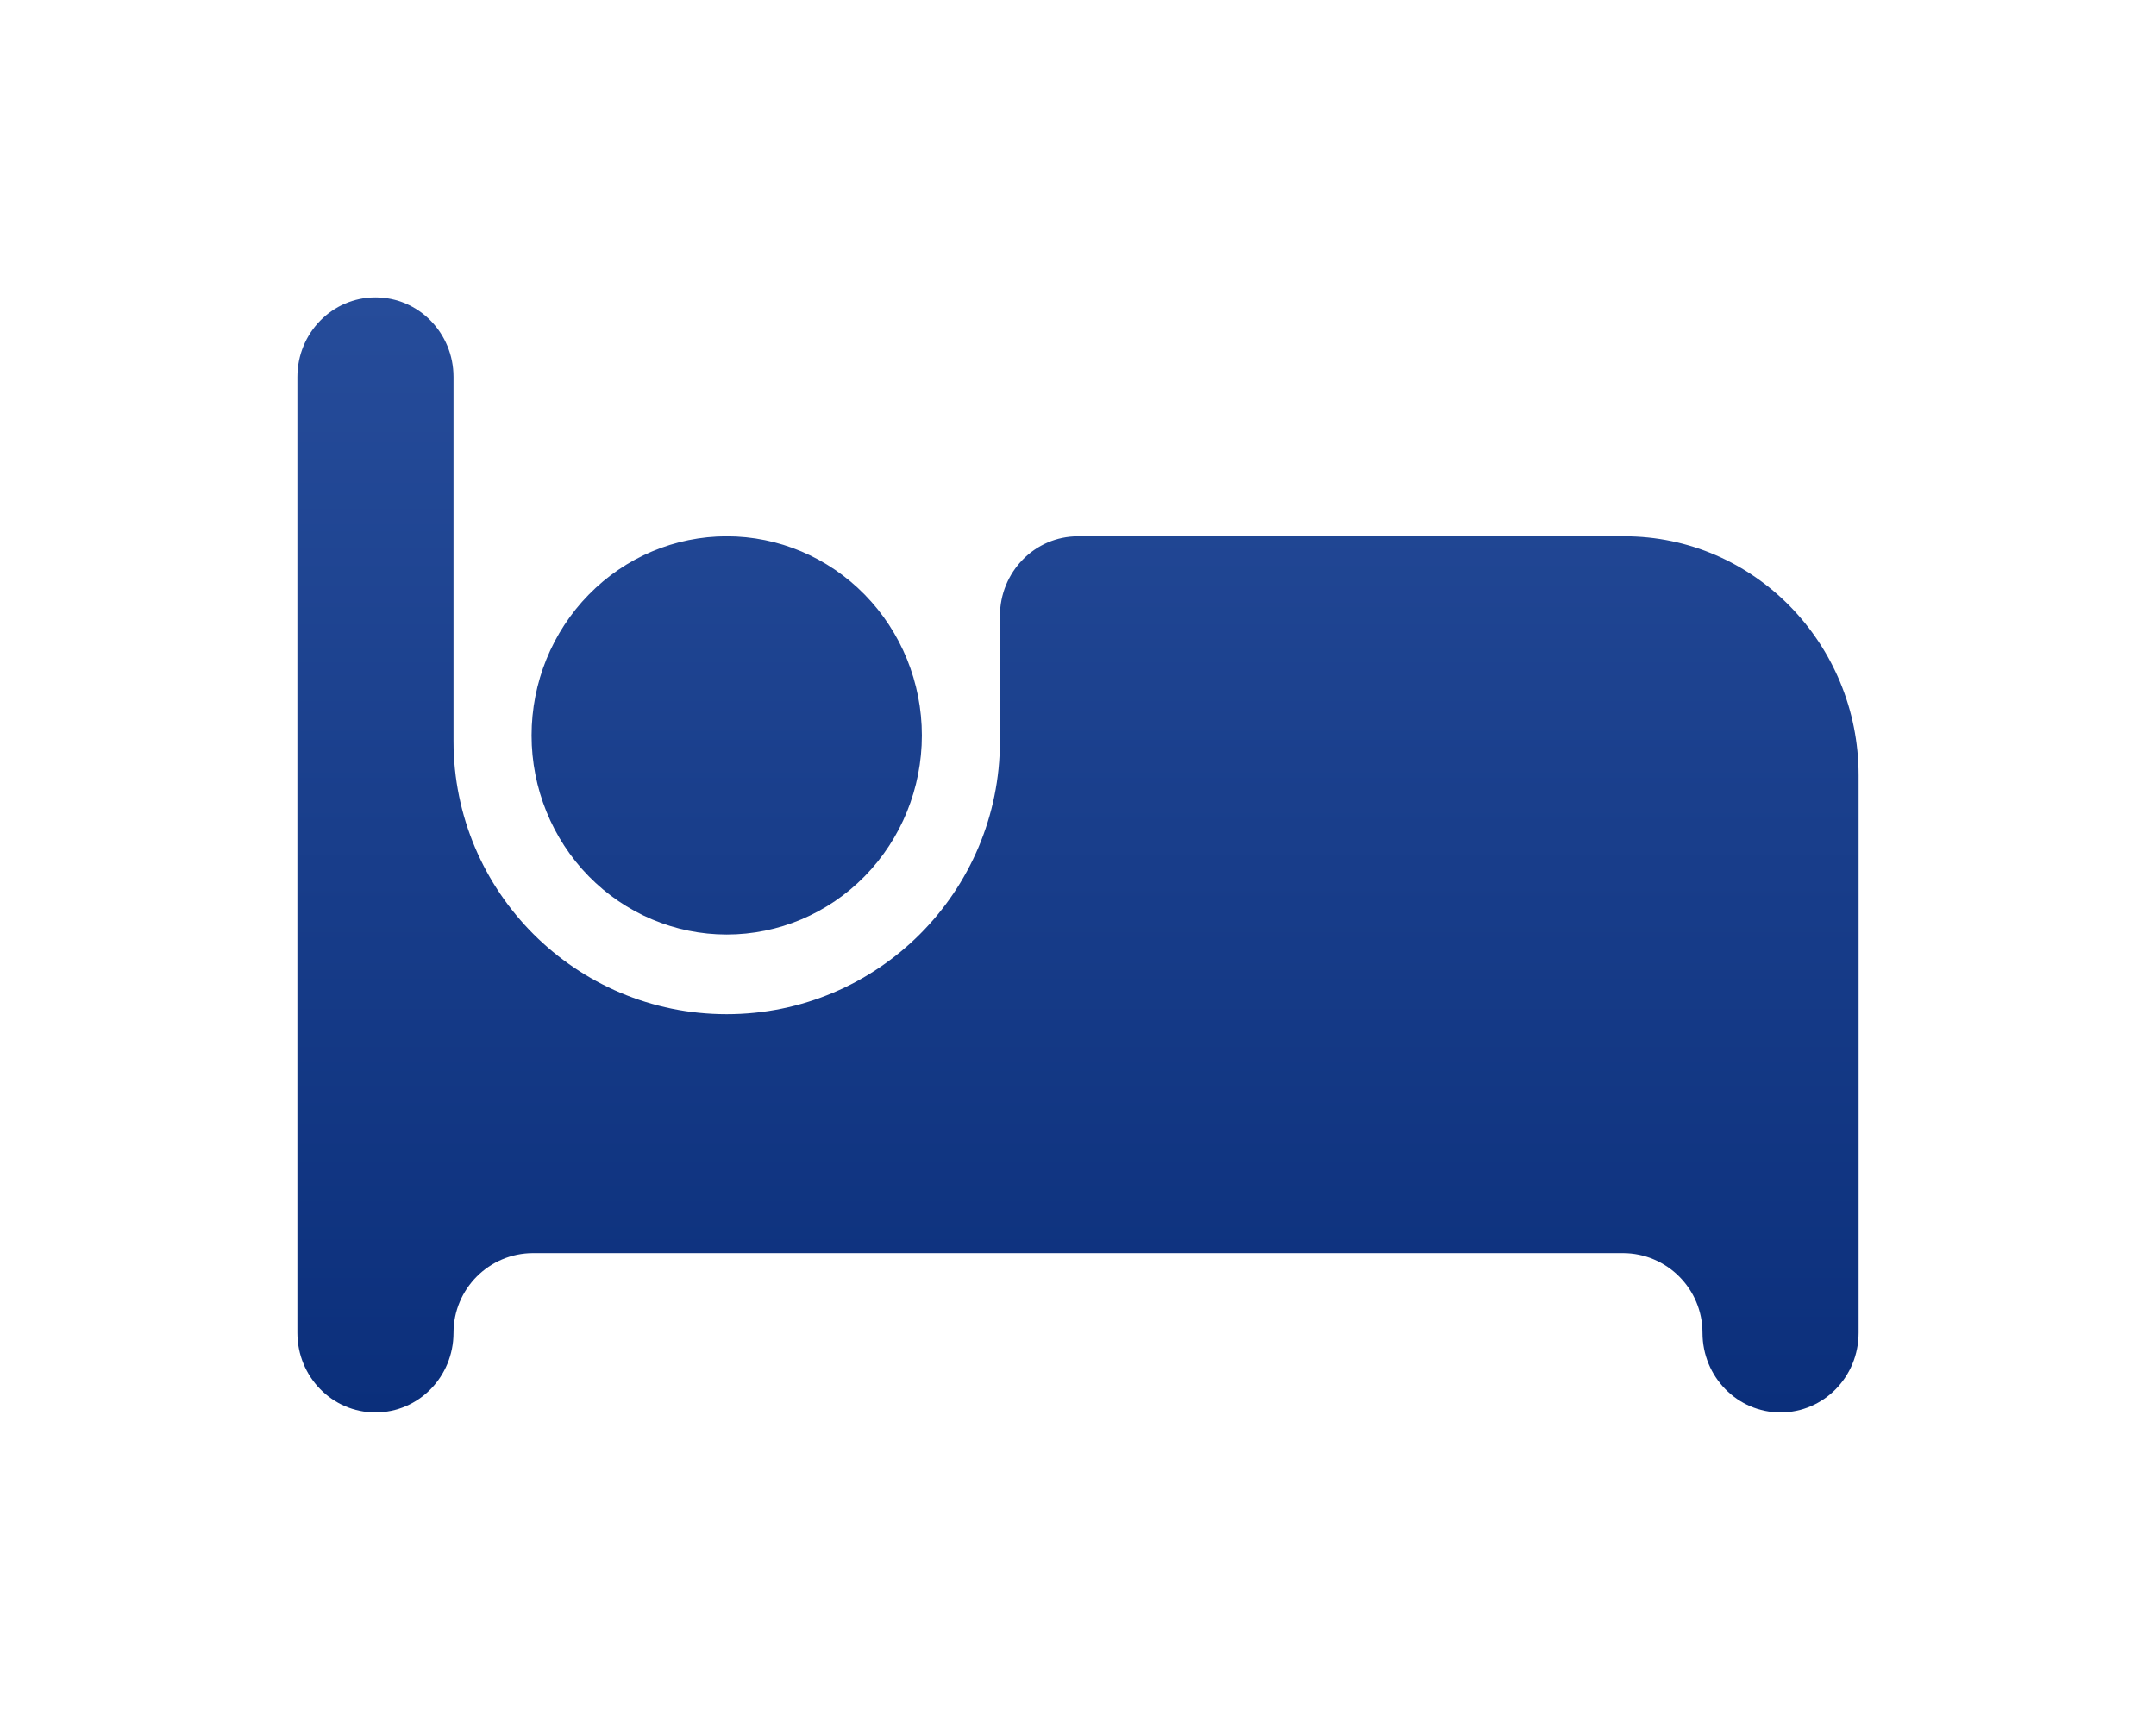 <svg width="29" height="23" viewBox="0 0 29 23" fill="none" xmlns="http://www.w3.org/2000/svg">
<g filter="url(#filter0_d_587_4782)">
<path d="M5.05 0C5.631 0 6.1 0.479 6.1 1.071V5.968C6.1 7.997 7.745 9.643 9.775 9.643C11.805 9.643 13.45 7.997 13.45 5.968V4.286C13.45 3.693 13.919 3.214 14.5 3.214H21.85C23.589 3.214 25 4.654 25 6.429V13.929C25 14.521 24.531 15 23.95 15C23.369 15 22.9 14.521 22.9 13.929C22.9 13.337 22.42 12.857 21.829 12.857H15.55H14.5H7.171C6.58 12.857 6.1 13.337 6.1 13.929C6.1 14.521 5.631 15 5.05 15C4.469 15 4 14.521 4 13.929V1.071C4 0.479 4.469 0 5.05 0ZM9.775 3.214C10.471 3.214 11.139 3.496 11.631 3.999C12.123 4.501 12.4 5.182 12.4 5.893C12.4 6.603 12.123 7.285 11.631 7.787C11.139 8.289 10.471 8.571 9.775 8.571C9.079 8.571 8.411 8.289 7.919 7.787C7.427 7.285 7.15 6.603 7.15 5.893C7.15 5.182 7.427 4.501 7.919 3.999C8.411 3.496 9.079 3.214 9.775 3.214Z" fill="url(#paint0_linear_587_4782)"/>
</g>
<defs>
<filter id="filter0_d_587_4782" x="0" y="0" width="29" height="23" filterUnits="userSpaceOnUse" color-interpolation-filters="sRGB">
<feFlood flood-opacity="0" result="BackgroundImageFix"/>
<feColorMatrix in="SourceAlpha" type="matrix" values="0 0 0 0 0 0 0 0 0 0 0 0 0 0 0 0 0 0 127 0" result="hardAlpha"/>
<feOffset dy="4"/>
<feGaussianBlur stdDeviation="2"/>
<feComposite in2="hardAlpha" operator="out"/>
<feColorMatrix type="matrix" values="0 0 0 0 0 0 0 0 0 0 0 0 0 0 0 0 0 0 0.25 0"/>
<feBlend mode="normal" in2="BackgroundImageFix" result="effect1_dropShadow_587_4782"/>
<feBlend mode="normal" in="SourceGraphic" in2="effect1_dropShadow_587_4782" result="shape"/>
</filter>
<linearGradient id="paint0_linear_587_4782" x1="14.5" y1="0" x2="14.5" y2="15" gradientUnits="userSpaceOnUse">
<stop stop-color="#264C9A"/>
<stop offset="1" stop-color="#0B2F7B"/>
</linearGradient>
</defs>
</svg>
